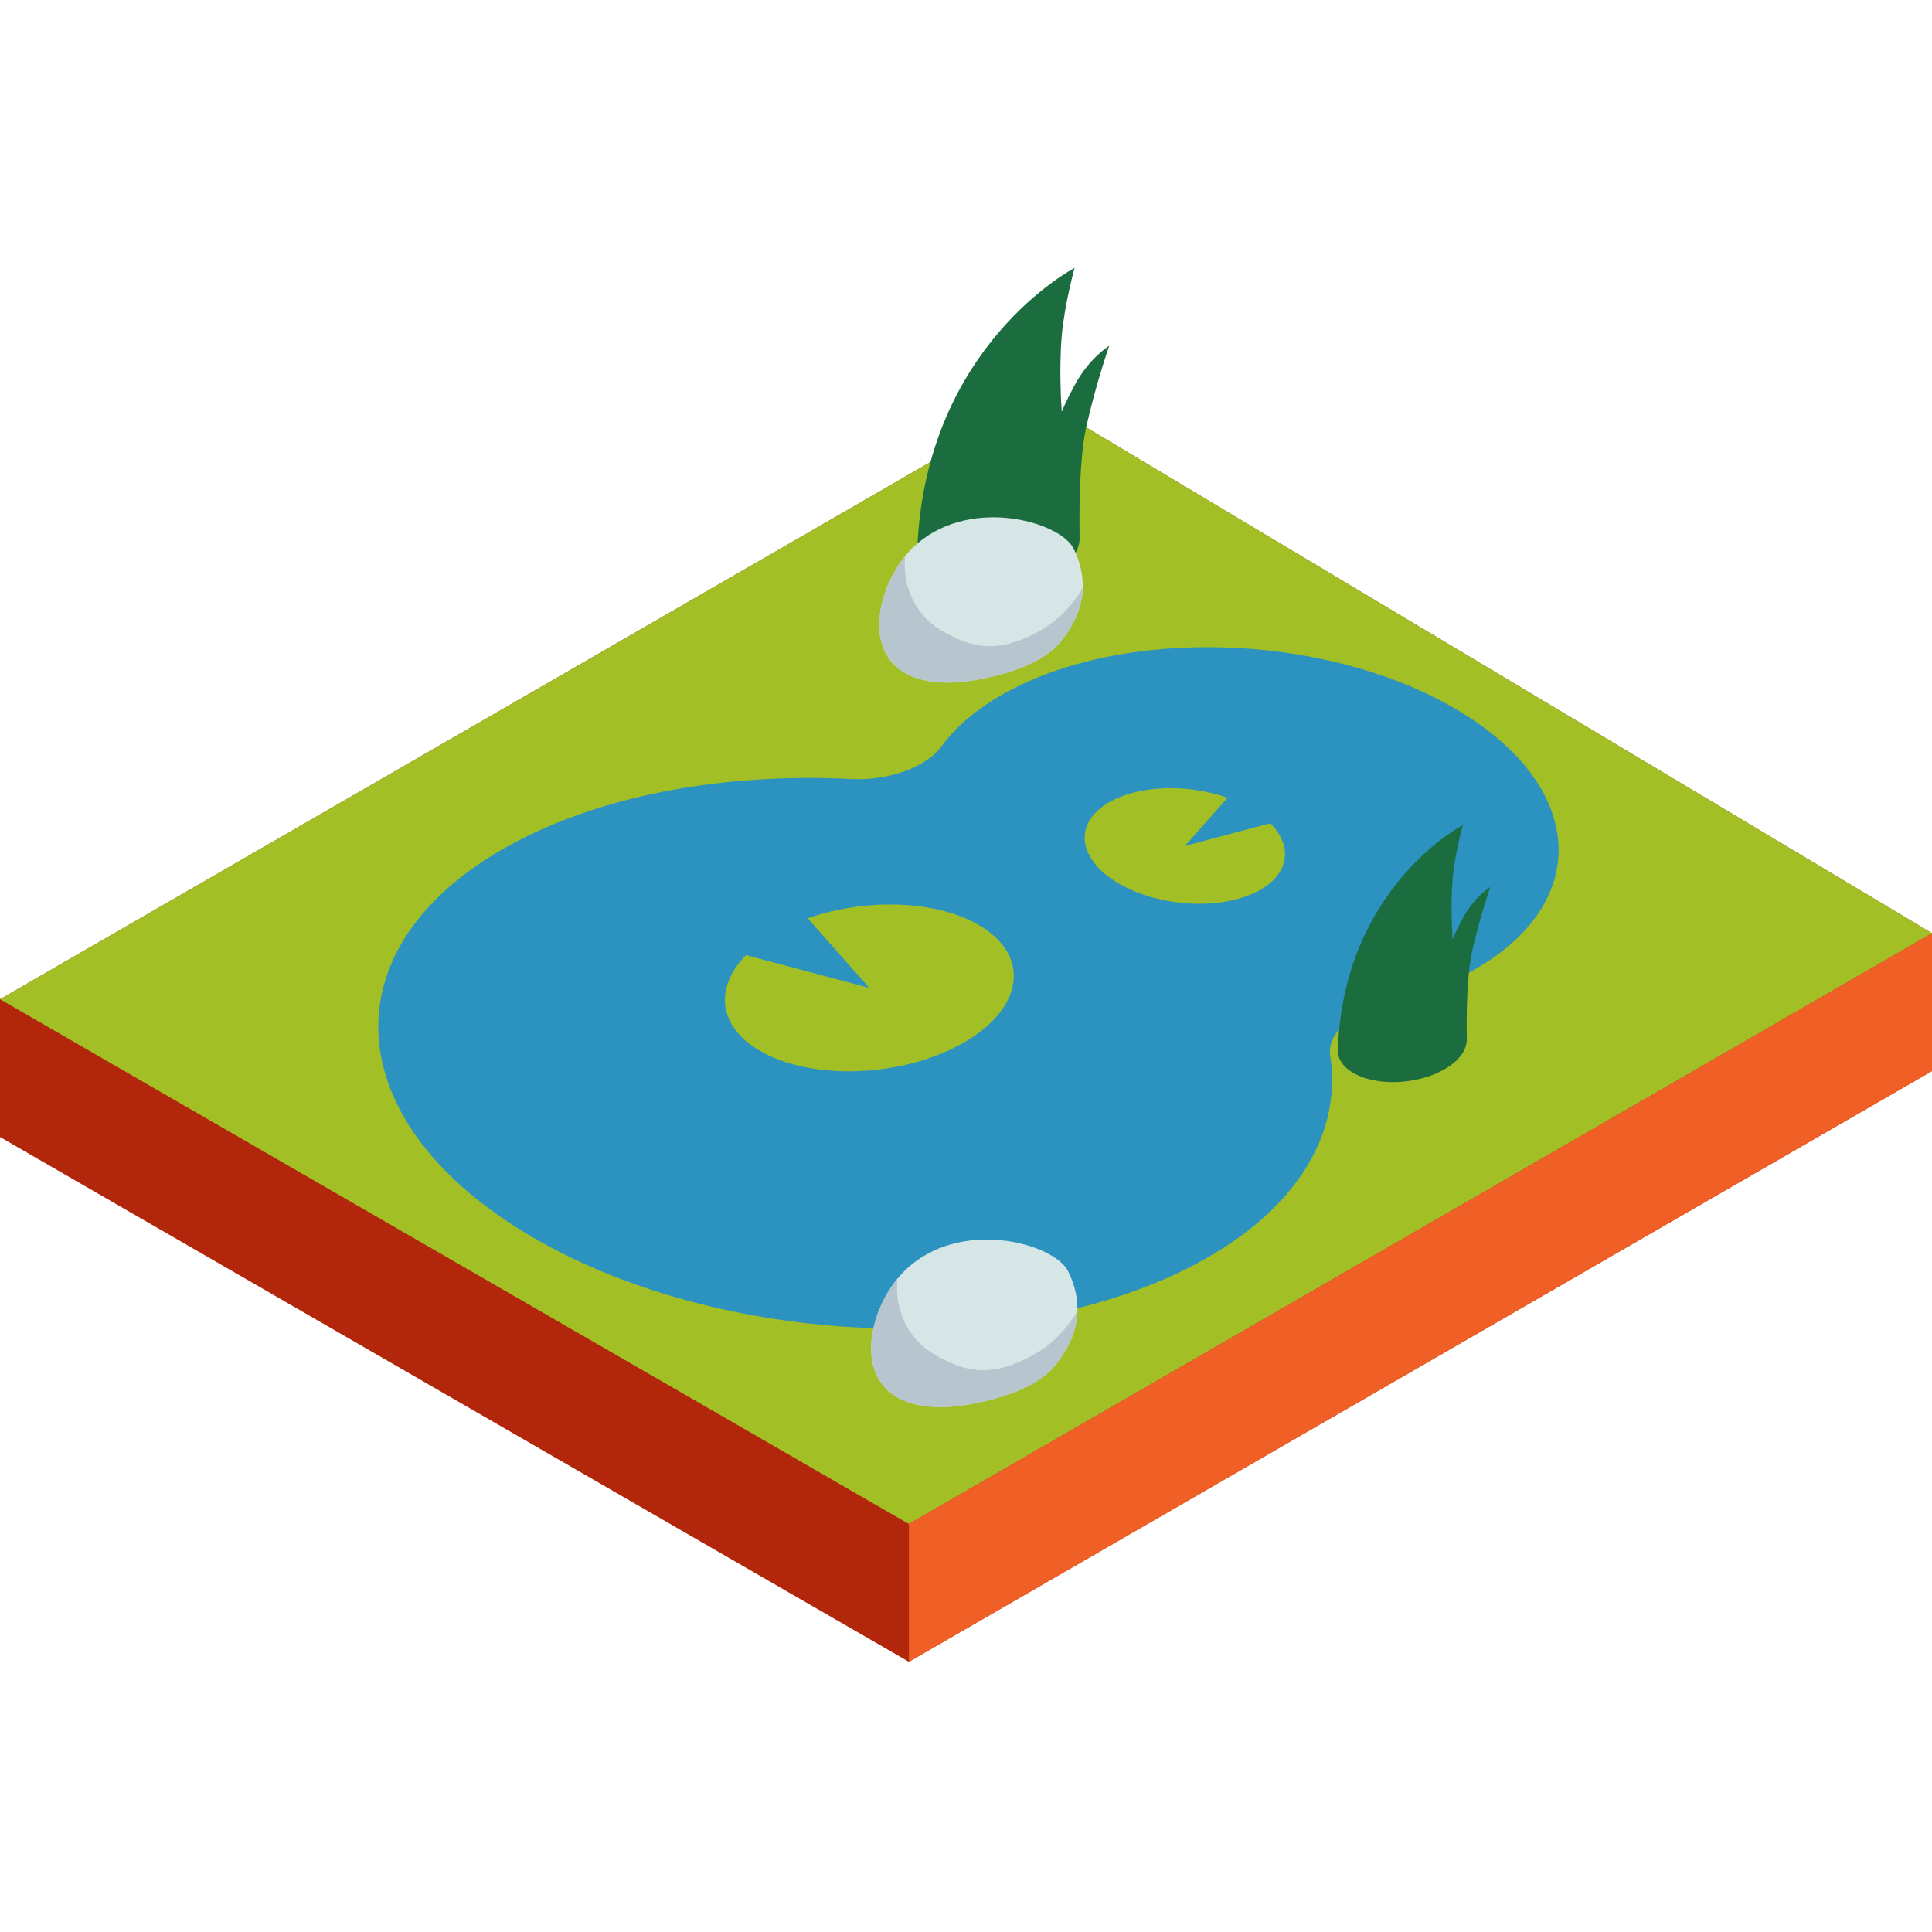 <svg height="512pt" viewBox="0 -71 512 512" width="512pt" xmlns="http://www.w3.org/2000/svg"><path d="m275.395 34.809-275.395 158.996v36.52l240.863 139.062 271.137-156.543v-36.52zm0 0" fill="#b2260b"/><path d="m512 176.324-236.605-141.516-275.395 158.996 240.863 139.062zm0 0" fill="#a2bf26"/><path d="m287.867 42.172c2.637-11.773 6.086-21.512 6.086-21.512s-5.207 3.109-9.133 10.348c-2.336 4.312-3.449 7.102-3.449 7.102s-.812-10.812 0-20.09c.746-8.508 3.406-18.02 3.406-18.02s-39.379 20.406-41.688 74.219c-.398 3.176 1.301 6.266 5.195 8.516 7.789 4.496 21.395 3.93 30.391-1.262 4.801-2.773 7.316-6.301 7.434-9.676h.004c.004 0-.531-19.434 1.754-29.625zm0 0" fill="#1b6d40"/><path d="m240.863 332.867v36.52l271.137-156.543v-36.52zm0 0" fill="#ef5f26"/><path d="m352.52 208.684c-.855-5.586 5.391-11.406 14.949-13.742 8.621-2.105 16.609-5.145 23.531-9.141 31.516-18.195 28.93-49.191-5.773-69.227-34.707-20.039-88.391-21.531-119.91-3.336-6.918 3.996-12.188 8.609-15.832 13.586-4.047 5.52-14.125 9.125-23.797 8.629-34.059-1.738-67.91 4.398-92.613 18.66-46.922 27.094-43.074 73.242 8.598 103.074 51.676 29.832 131.602 32.055 178.527 4.965 24.703-14.262 35.332-33.805 32.32-53.469zm0 0" fill="#2c92bf"/><path d="m259.324 174.098c-11.5-6.641-30.129-7.066-45.27-1.73l16.332 18.438-32.695-8.688c-8.434 8.602-7.418 18.941 3.754 25.395 13.844 7.992 38.02 6.988 54-2.238 15.984-9.227 17.719-23.184 3.879-31.176zm0 0" fill="#a2bf26"/><path d="m293.938 141.609c7.973-4.605 20.887-4.898 31.387-1.199l-11.324 12.781 22.668-6.023c5.848 5.965 5.145 13.133-2.605 17.605-9.594 5.539-26.355 4.848-37.438-1.551-11.082-6.398-12.285-16.074-2.688-21.613zm0 0" fill="#a2bf26"/><path d="m390.117 181.141c2.098-9.348 4.836-17.082 4.836-17.082s-4.137 2.469-7.254 8.219c-1.855 3.422-2.738 5.641-2.738 5.641s-.645-8.59 0-15.957c.594-6.758 2.703-14.312 2.703-14.312s-31.277 16.211-33.109 58.945c-.316 2.523 1.031 4.977 4.129 6.766 6.184 3.57 16.992 3.125 24.133-1 3.816-2.203 5.812-5.008 5.906-7.684l.004-.004c.004 0-.422-15.434 1.391-23.531zm0 0" fill="#1b6d40"/><path d="m254.621 109.746s19.043-1.723 26.367-10.586c7.324-8.863 7.145-17.535 3.508-24.812-3.641-7.277-28.453-14.227-42.852.039-11.016 10.91-15.902 37.676 12.977 35.359zm0 0" fill="#d6e5e5"/><path d="m276.004 95.906c-10.09 5.789-17.371 5.789-26.801 0-7.371-4.527-10.074-12.391-9.328-19.559-9.68 11.836-12.527 35.586 14.746 33.398 0 0 19.043-1.723 26.367-10.586 4.043-4.895 5.793-9.727 5.941-14.301-2.098 3.52-5.574 7.977-10.926 11.047zm0 0" fill="#b6c5ce"/><path d="m252.766 301.738s19.301-1.746 26.723-10.73c7.422-8.984 7.242-17.773 3.555-25.148-3.691-7.379-28.84-14.422-43.434.039-11.164 11.059-16.117 38.188 13.156 35.84zm0 0" fill="#d6e5e5"/><path d="m274.434 287.711c-10.227 5.867-17.605 5.867-27.16 0-7.473-4.59-10.215-12.559-9.457-19.824-9.812 11.996-12.699 36.07 14.949 33.852 0 0 19.301-1.746 26.723-10.73 4.098-4.961 5.871-9.859 6.023-14.496-2.129 3.566-5.652 8.086-11.078 11.199zm0 0" fill="#b6c5ce"/></svg>